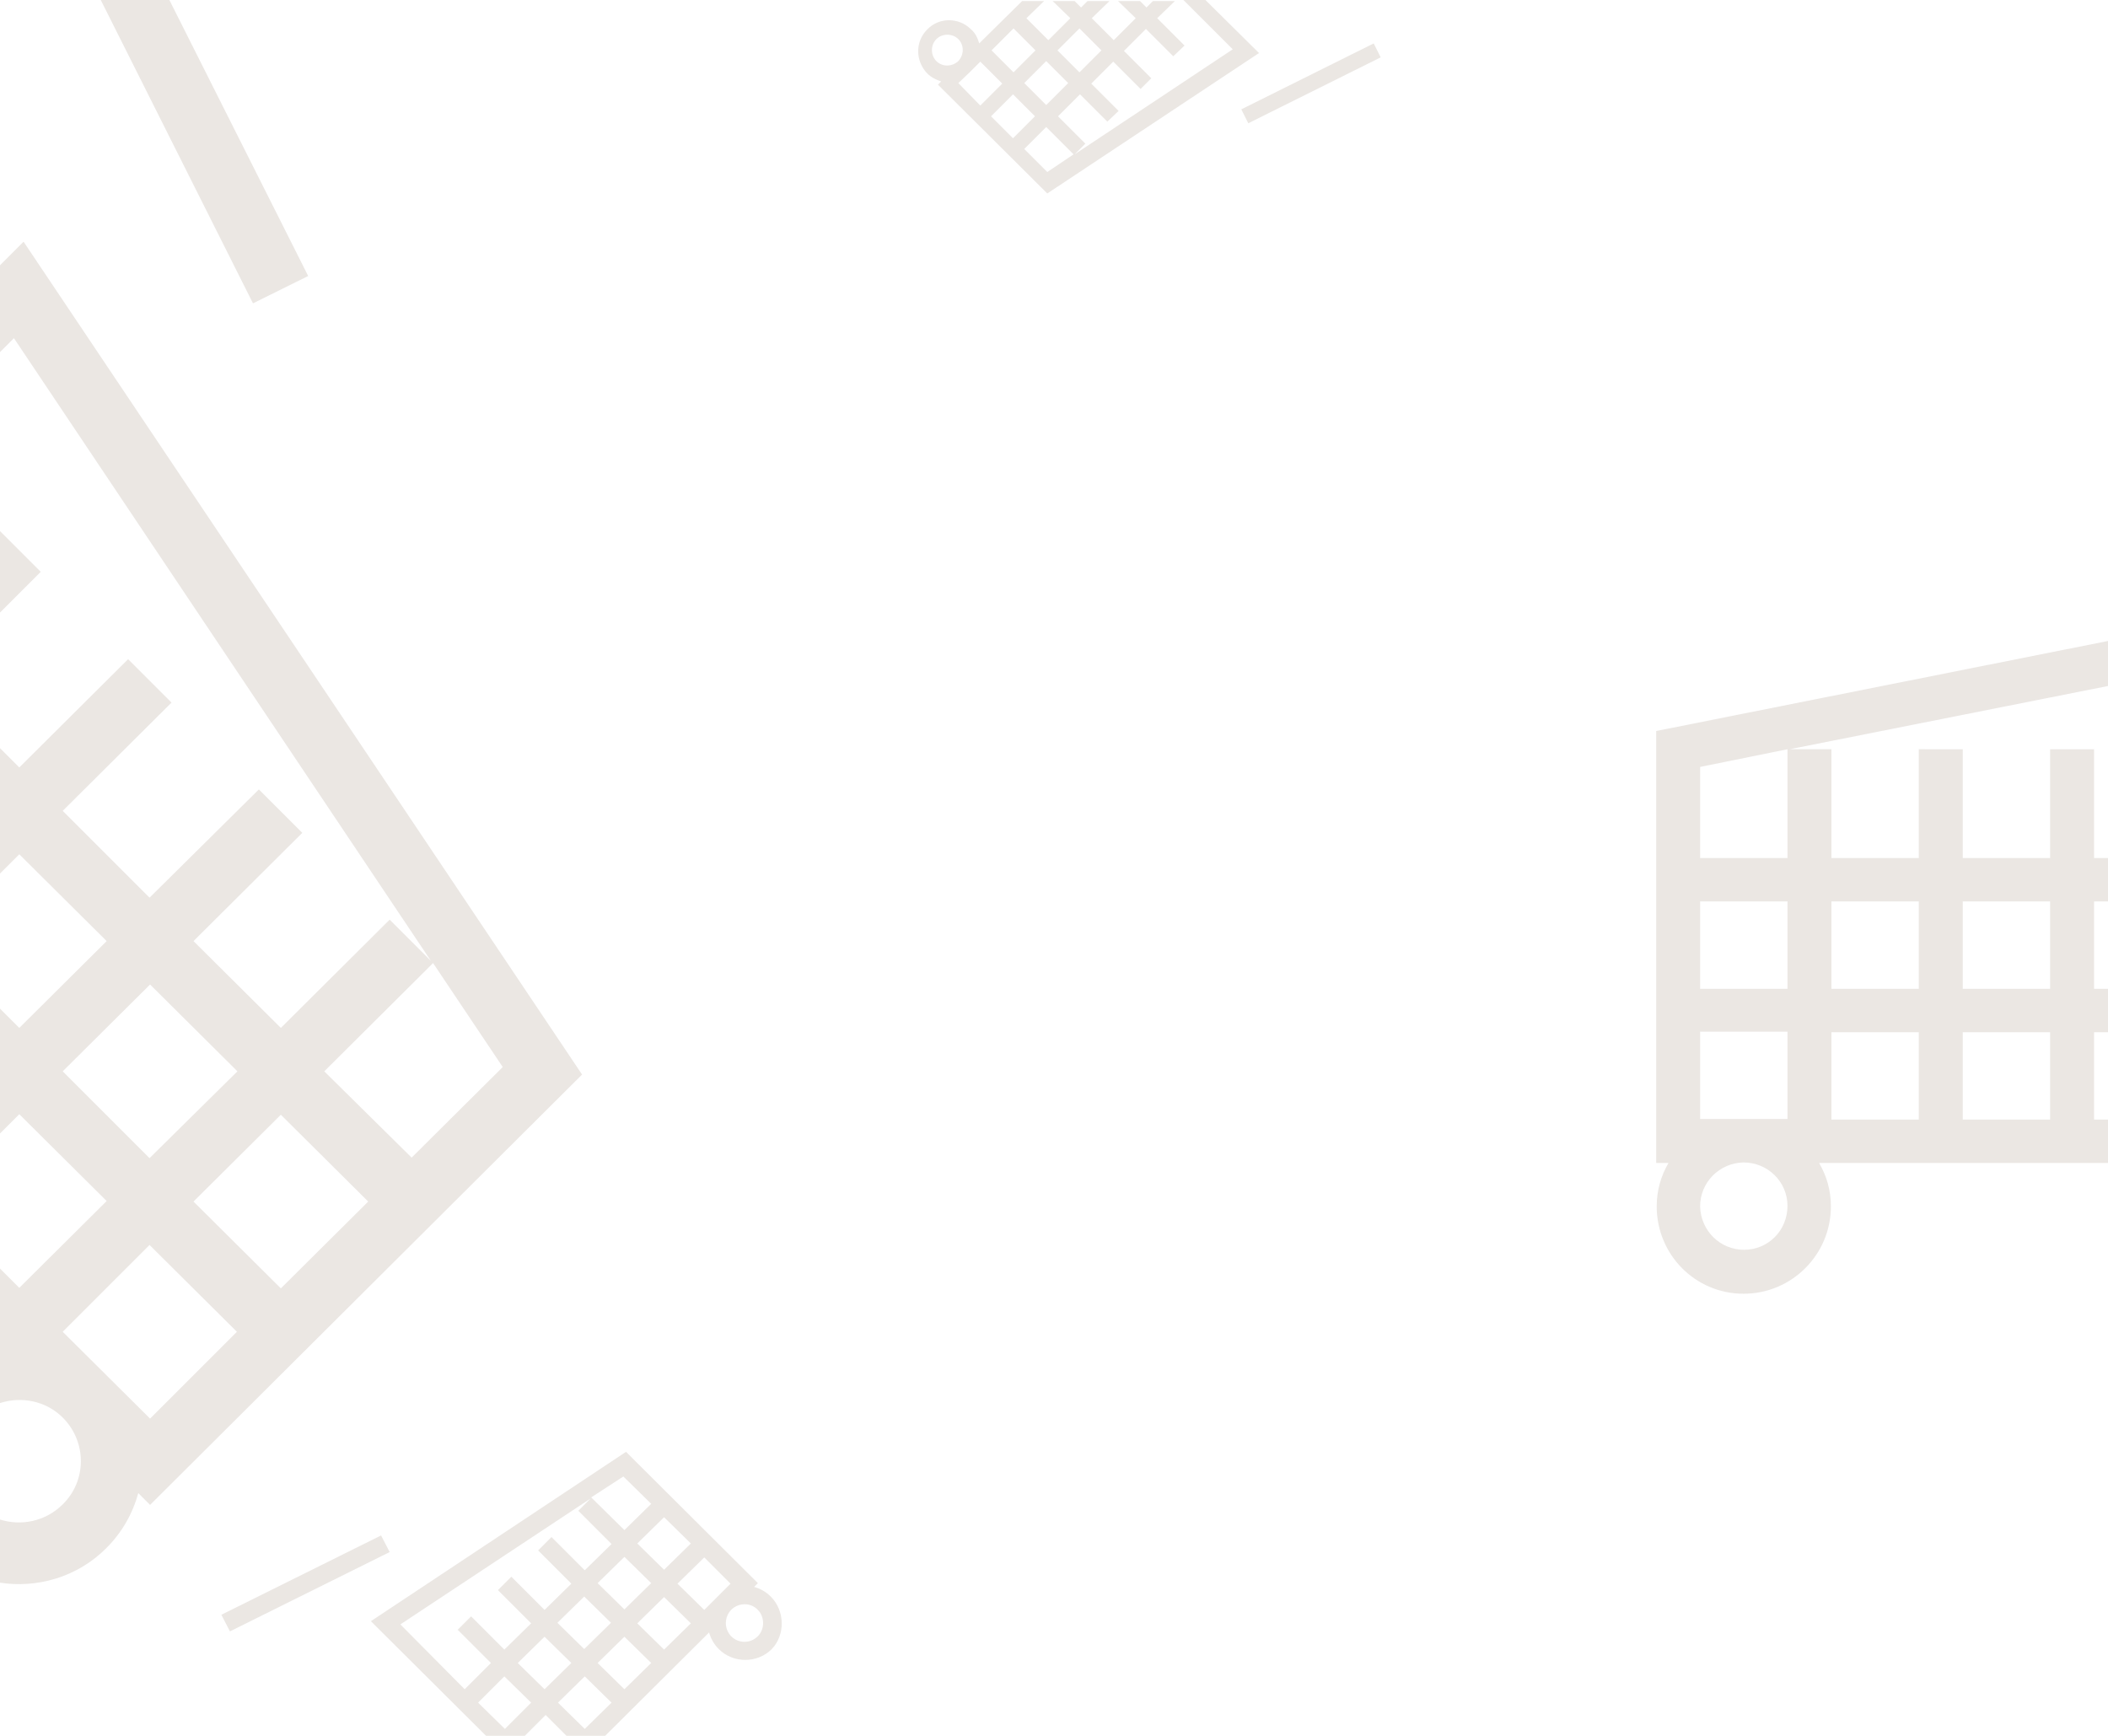 <?xml version="1.0" encoding="utf-8"?>
<!-- Generator: Adobe Illustrator 21.1.0, SVG Export Plug-In . SVG Version: 6.00 Build 0)  -->
<svg version="1.1" id="Слой_1" xmlns="http://www.w3.org/2000/svg" xmlns:xlink="http://www.w3.org/1999/xlink" x="0px" y="0px"
	 viewBox="0 0 393.3 323.9" style="enable-background:new 0 0 393.3 323.9;" xml:space="preserve">
<style type="text/css">
	.st0{opacity:0.2;}
	.st1{fill:#998675;}
</style>
<title>6</title>
<g class="st0">
	<path class="st1" d="M4.4,45.1l-4.5,4.5v16.2l2.7-2.7l77.8,116.2l-7.7-7.7l-20.3,20.2l-16.3-16.2l20.3-20.2l-8.1-8.1l-20.4,20.2
		l-16.2-16.2L32,131.1l-8.1-8.1L3.6,143.2L0,139.6v16.2v7.2l3.6-3.6l16.3,16.2L3.6,191.8L0,188.2v16.1v7.2l3.6-3.6l16.3,16.2
		L3.6,240.3L0,236.7v7.2v0.9v5.3v11.7c4-1.3,8.6-0.4,11.7,2.7l0.1,0.1c4.4,4.5,4.4,11.7-0.1,16.1c-3.2,3.2-7.8,4.1-11.8,2.8v11.8
		c7,1.1,14.5-1,19.9-6.4c0,0,0,0,0.1-0.1c2.9-2.9,4.9-6.5,5.9-10.2l2.2,2.2l80.6-80.3L4.4,45.1z M11.7,199.9L28,183.7l16.3,16.2
		l-16.4,16.2L11.7,199.9z M28,264.7l-16.3-16.2l16.2-16.2l16.3,16.2L28,264.7z M52.4,240.4l-16.3-16.2L52.4,208l16.3,16.2
		L52.4,240.4z M60.5,199.9l20.3-20.2l13,19.4l-17,16.9L60.5,199.9z"/>
	<polygon class="st1" points="57.5,51.5 31.6,0 18.8,0 47.2,56.6 	"/>
	<polygon class="st1" points="-0.1,99 -0.1,114.4 7.6,106.7 	"/>
	<polygon class="st1" points="71.1,286.5 41.3,301.3 42.9,304.4 72.7,289.6 	"/>
	<path class="st1" d="M143.8,297.9c-0.9-0.9-2-1.5-3.1-1.8l0.7-0.7l-24.6-24.5l-47.6,31.6l21.5,21.4h2.5h4.7l3.9-3.9l3.9,3.9h4.7
		h2.5l19.4-19.3c0.3,1.1,0.9,2.2,1.8,3.1l0,0c2.7,2.7,7.2,2.7,9.9,0C146.5,305.1,146.5,300.6,143.8,297.9L143.8,297.9z M128.9,288
		l-5,4.9l-5-4.9l5-4.9L128.9,288z M111.5,295.4l5-4.9l5,4.9l-5,4.9L111.5,295.4z M114,302.8l-5,4.9l-5-4.9l5-4.9L114,302.8z
		 M116.3,275.5l5.2,5.1l-5,4.9l-6.2-6.1L116.3,275.5z M74.7,303.1l35.5-23.5l-2.3,2.3l6.2,6.2l-5,4.9l-6.2-6.2l-2.5,2.5l6.2,6.2
		l-5,4.9l-6.2-6.2l-2.5,2.5l6.2,6.2l-5,4.9l-6.2-6.2l-2.5,2.5l6.2,6.2l-4.9,4.9L74.7,303.1z M94.2,322.6l-5-4.9l4.9-4.9l5,4.9
		L94.2,322.6z M101.6,315.2l-5-4.9l5-4.9l5,4.9L101.6,315.2z M109.1,322.6l-5-4.9l5-4.9l5,4.9L109.1,322.6z M116.5,315.2l-5-4.9
		l5-4.9l5,4.9L116.5,315.2z M123.9,307.8l-5-4.9l5-4.9l5,4.9L123.9,307.8z M131.4,300.4l-5-4.9l5-4.9l4.9,4.9L131.4,300.4z
		 M141.4,305.3C141.3,305.3,141.3,305.3,141.4,305.3c-1.4,1.4-3.6,1.4-5,0l0,0l0,0c-1.3-1.4-1.3-3.5,0-4.9l0.1-0.1
		c1.4-1.3,3.6-1.3,4.9,0.1l0,0C142.7,301.7,142.7,304,141.4,305.3z"/>
	<path class="st1" d="M393.3,119.6L309,136.4V217h2.3c-1.4,2.4-2.2,5.1-2.2,8.1c0,9,7.2,16.3,16.2,16.3s16.3-7.3,16.3-16.3
		c0-3-0.8-5.7-2.2-8.1h53.9v-8.1h-2.6v-16.3h2.6v-8.1h-2.6v-16.3h2.6v-8.1h-2.6v-20.3h-8.2v20.3h-16.3v-20.3H358v20.3h-16.3v-20.3
		h-7.8l59.4-11.8V119.6z M366.2,168.2h16.3v16.3h-16.3V168.2z M366.2,192.6h16.3v16.3h-16.3V192.6z M341.7,168.2H358v16.3h-16.3
		V168.2z M341.7,192.6H358v16.3h-16.3V192.6z M325.4,233.2c-4.5,0-8.1-3.6-8.2-8.1c0-4.5,3.6-8.1,8.1-8.2c4.5,0,8.2,3.6,8.2,8.1
		C333.5,229.6,329.9,233.2,325.4,233.2z M333.5,208.8h-16.3v-16.3h16.3V208.8z M333.5,184.5h-16.3v-16.3h16.3V184.5z M333.5,160.1
		h-16.3v-17l16.3-3.3V160.1z"/>
	<path class="st1" d="M224.9,0h-4.1l9.2,9.2l-29.5,19.6l2-2l-5.1-5.1l4.1-4.1l5.1,5.1l2.1-2l-5.1-5.1l4.1-4.1l5.1,5.1l2-2l-5.1-5.1
		l4.1-4.1l5.1,5.1l2.1-2l-5.1-5.1l3.3-3.2h-4.1l-1.2,1.2l-1.2-1.2h-4.1l3.3,3.2l-4.1,4.1l-4.1-4.1l3.3-3.2h-4.1l-1.2,1.2l-1.2-1.2
		h-4.1l3.3,3.2l-4.1,4.1l-4.1-4.1l3.3-3.2h-4.1l-8,7.9c-0.3-1-0.7-1.9-1.5-2.6c-2.3-2.3-6-2.3-8.2,0l0,0c-2.3,2.3-2.2,5.9,0,8.2
		c0.8,0.8,1.7,1.2,2.6,1.5l-0.6,0.6l20.4,20.3l39.5-26.2L224.9,0z M201.4,5.3l4.1,4.1l-4.1,4.1l-4.1-4.1L201.4,5.3z M199.3,15.5
		l-4.1,4.1l-4.1-4.1l4.1-4.1L199.3,15.5z M189.1,5.3l4.1,4.1l-4.1,4.1L185,9.4L189.1,5.3z M174.7,11.4
		C174.6,11.4,174.6,11.4,174.7,11.4c-1.1-1.1-1.1-3,0-4.1s3-1.1,4.1,0l0,0c1.1,1.1,1.1,2.9,0,4.1C177.6,12.5,175.8,12.5,174.7,11.4z
		 M178.8,15.5l2.1-2l0,0l0,0l0,0l2-2l4.1,4.1l-4.1,4.1L178.8,15.5z M184.9,21.7l4.1-4.1l4.1,4.1l-4.1,4.1L184.9,21.7z M195.4,32.1
		l-4.3-4.3l4.1-4.1l5.1,5.1L195.4,32.1z"/>
	<polygon class="st1" points="231.6,20.4 232.9,23 257.6,10.7 256.3,8.1 	"/>
</g>
</svg>
